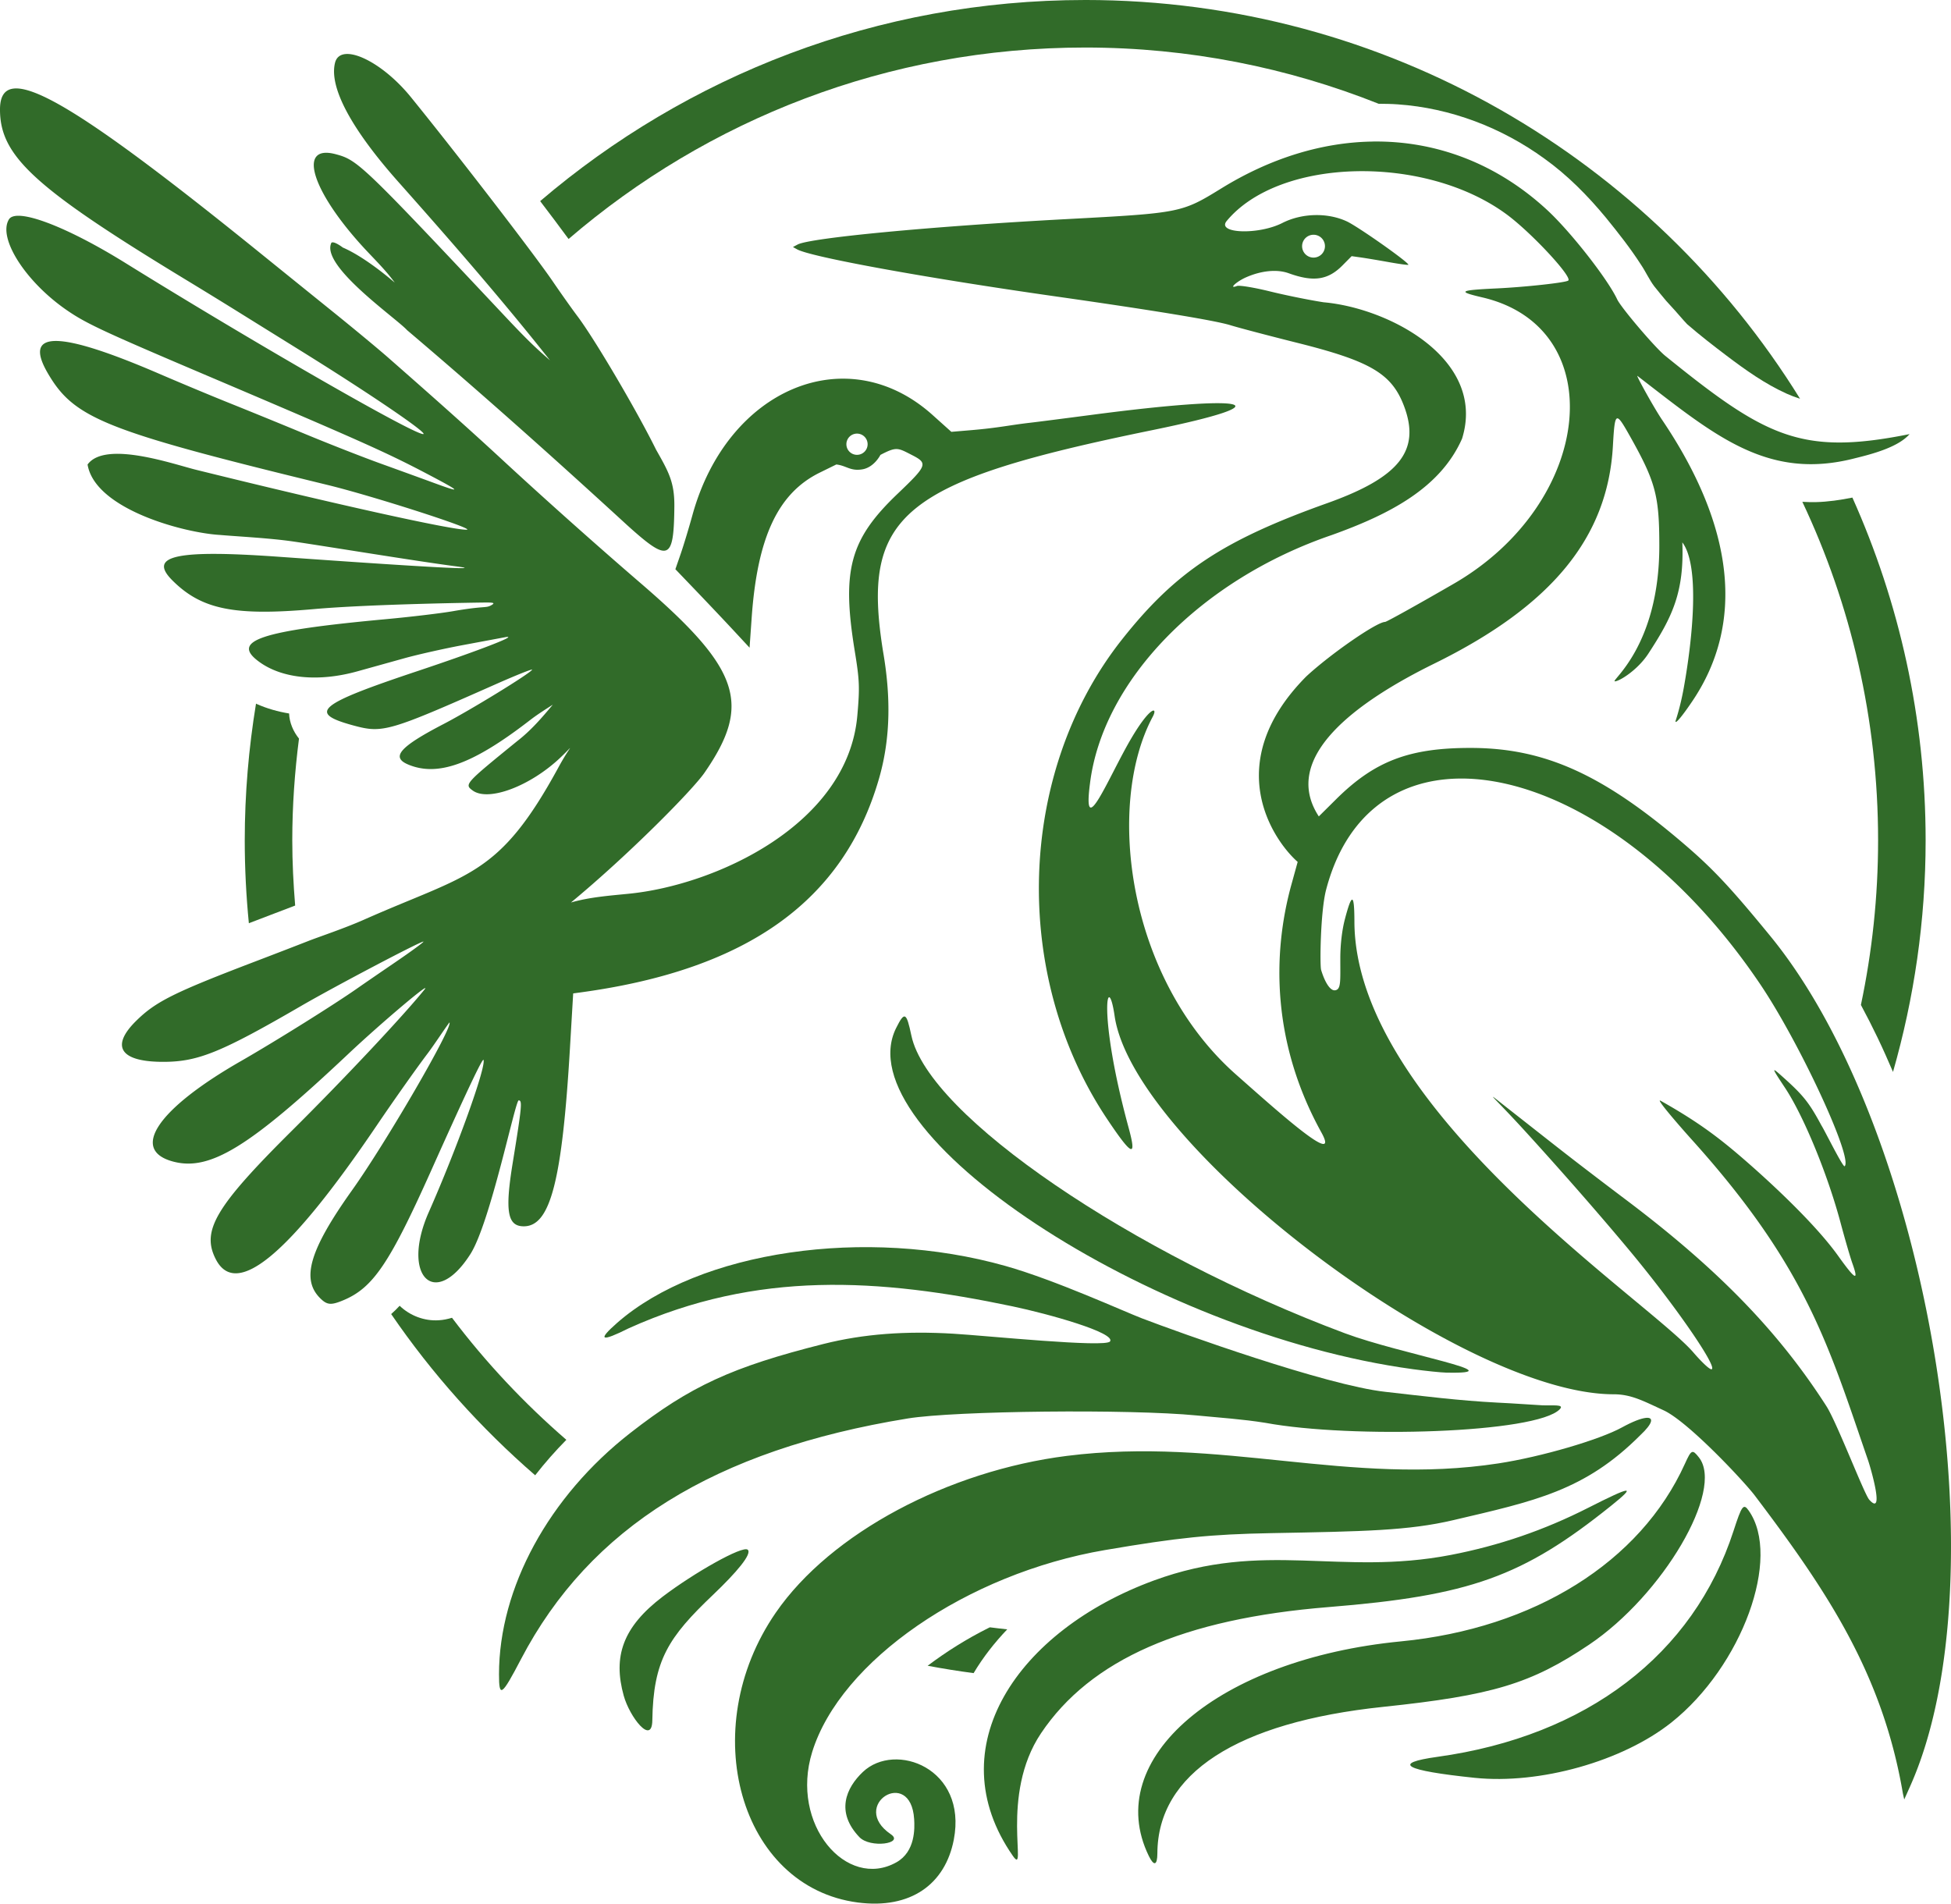 <?xml version="1.0" encoding="UTF-8" standalone="no"?>
<!-- Created with Inkscape (http://www.inkscape.org/) -->

<svg
   version="1.1"
   id="svg1"
   viewBox="0 0 300 292.742"
   sodipodi:docname="dgra-green.svg"
   inkscape:version="1.1.2 (0a00cf5339, 2022-02-04)"
   width="300"
   height="292.742"
   xmlns:inkscape="http://www.inkscape.org/namespaces/inkscape"
   xmlns:sodipodi="http://sodipodi.sourceforge.net/DTD/sodipodi-0.dtd"
   xmlns="http://www.w3.org/2000/svg"
   xmlns:svg="http://www.w3.org/2000/svg">
  <defs
     id="defs1" />
  <sodipodi:namedview
     id="namedview1"
     pagecolor="#ffffff"
     bordercolor="#000000"
     borderopacity="0.25"
     inkscape:showpageshadow="2"
     inkscape:pageopacity="0.0"
     inkscape:pagecheckerboard="true"
     inkscape:deskcolor="#d1d1d1"
     inkscape:zoom="0.94873047"
     inkscape:cx="-67.458569"
     inkscape:cy="284.59084"
     inkscape:window-width="1880"
     inkscape:window-height="1051"
     inkscape:window-x="0"
     inkscape:window-y="0"
     inkscape:window-maximized="1"
     inkscape:current-layer="g1"
     inkscape:pageshadow="2"
     showgrid="false"
     fit-margin-top="0"
     fit-margin-left="0"
     fit-margin-right="0"
     fit-margin-bottom="0" />
  <g
     inkscape:groupmode="layer"
     inkscape:label="Image"
     id="g1"
     transform="translate(-57.775,-116.484)">
    <path
       id="path14"
       d="m 224.641,116.484 c -31.977,0 -61.234,11.662 -83.807,30.928 1.474,1.929 2.93,3.87 4.368,5.825 21.335,-18.34 49.072,-29.444 79.439,-29.444 15.949,0 31.163,3.088 45.121,8.647 0.985,0.011 1.97,0.019 2.951,0.093 8.108,0.563 15.983,3.572 22.542,8.345 3.553,2.547 6.645,5.68 9.424,9.041 1.902,2.337 3.777,4.707 5.408,7.243 0.739,1.089 1.271,2.306 2.064,3.36 0.593,0.745 1.203,1.479 1.813,2.211 0.924,0.995 1.824,2.011 2.715,3.036 0.18,0.187 0.343,0.389 0.527,0.572 1.962,1.704 4.021,3.295 6.092,4.864 2.898,2.189 5.884,4.319 9.208,5.817 0.669,0.304 1.356,0.563 2.056,0.78 -22.789,-36.786 -63.503,-61.32 -109.923,-61.32 z m 117.972,76.52 c -1.865,0.374 -3.746,0.652 -5.65,0.697 -0.683,0.021 -1.365,-0.017 -2.047,-0.048 7.46,15.788 11.648,33.43 11.648,52.063 0,8.681 -0.921,17.144 -2.642,25.31 0.897,1.664 1.753,3.349 2.571,5.05 0.829,1.731 1.606,3.486 2.363,5.249 3.243,-11.318 5.017,-23.254 5.017,-35.609 0,-18.778 -4.046,-36.607 -11.26,-52.712 z m -245.472,31.687 c -1.122,6.846 -1.732,13.863 -1.732,21.025 0,4.3 0.221,8.549 0.632,12.742 2.371,-0.911 4.744,-1.818 7.12,-2.717 -0.269,-3.31 -0.443,-6.646 -0.443,-10.026 0,-5.306 0.376,-10.522 1.032,-15.648 -0.883,-1.102 -1.467,-2.445 -1.522,-3.864 -1.726,-0.278 -3.421,-0.762 -5.018,-1.475 -0.024,-0.011 -0.045,-0.027 -0.069,-0.039 z m 22.087,92.596 c -0.408,0.452 -0.852,0.868 -1.303,1.276 6.29,9.193 13.749,17.515 22.142,24.793 1.489,-1.914 3.092,-3.728 4.794,-5.455 -6.493,-5.623 -12.4,-11.903 -17.583,-18.768 -0.665,0.198 -1.343,0.347 -2.042,0.381 -2.201,0.146 -4.425,-0.701 -6.009,-2.228 z m 90.757,49.447 c -0.103,0.051 -0.22,0.106 -0.315,0.153 -3.252,1.631 -6.345,3.571 -9.254,5.758 2.334,0.444 4.692,0.818 7.069,1.134 1.45,-2.433 3.21,-4.678 5.169,-6.731 -0.895,-0.087 -1.779,-0.208 -2.668,-0.314 z"
       sodipodi:nodetypes="sccsccccccccccccscccscccsccsccsccccccccccccccccc"
       style="fill:#316b29;fill-opacity:1;stroke-width:0.365" />
    <path
       id="path12"
       style="fill:#316b29;fill-opacity:1;stroke-width:0.398"
       d="m 59.815,130.111 c -1.413,0.184 -2.041,1.286 -2.041,3.218 0,7.215 5.354,12.09 29.067,26.469 2.08,1.262 5.485,3.354 7.565,4.649 2.08,1.295 6.381,3.968 9.556,5.939 10.702,6.644 19.824,12.853 18.884,12.853 -1.581,0 -25.815,-13.926 -45.761,-26.296 -9.207,-5.71 -16.802,-8.558 -17.934,-6.726 -1.753,2.837 2.51,9.552 8.844,13.931 2.987,2.065 5.606,3.29 21.235,9.936 23.745,10.097 27.881,11.941 34.081,15.198 5.408,2.84 5.62,3.093 1.258,1.492 -1.807,-0.663 -5.525,-2.014 -8.262,-3.001 -2.737,-0.988 -7.934,-3.023 -11.547,-4.522 -3.613,-1.5 -8.81,-3.623 -11.547,-4.718 -2.737,-1.095 -7.665,-3.151 -10.95,-4.567 -15.548,-6.702 -21.008,-6.728 -17.135,-0.083 4.06,6.965 8.744,8.835 43.016,17.178 6.931,1.687 22.929,6.835 21.39,6.883 -2.19,0.068 -19.895,-3.851 -41.497,-9.187 -3.351,-0.805 -14.058,-4.621 -16.796,-0.838 1.125,6.861 14.804,10.517 20.379,10.832 2.518,0.224 7.558,0.475 11.149,0.992 4.529,0.652 19.243,3.074 25.039,3.822 5.275,0.681 -4.369,0.163 -27.158,-1.46 -15.808,-1.126 -20.164,-0.162 -16.374,3.628 4.488,4.488 9.523,5.509 21.789,4.418 8.687,-0.773 25.8,-1.014 26.567,-1.011 1.087,0.005 1.248,0.091 0.734,0.391 -0.899,0.525 -0.965,0.074 -5.91,0.938 -1.861,0.325 -6.52,0.881 -10.353,1.234 -19.407,1.789 -23.941,3.323 -19.446,6.578 3.544,2.567 9.106,3.1 15.066,1.444 1.861,-0.517 5.087,-1.415 7.167,-1.996 2.08,-0.581 6.175,-1.503 9.099,-2.048 2.924,-0.545 5.791,-1.081 6.371,-1.19 2.586,-0.488 -3.849,2.011 -13.326,5.174 -15.482,5.168 -17.006,6.463 -9.875,8.394 4.461,1.207 5.405,0.933 21.773,-6.322 3.234,-1.433 5.783,-2.45 5.665,-2.258 -0.386,0.624 -9.452,6.183 -13.603,8.341 -6.771,3.519 -8.156,5.106 -5.445,6.239 4.525,1.891 9.864,-0.025 18.455,-6.623 0.853,-0.655 1.393,-1.071 3.775,-2.586 -1.667,1.998 -3.367,3.972 -5.438,5.574 -8.096,6.582 -8.182,6.676 -6.887,7.623 2.415,1.766 8.855,-0.655 13.516,-5.081 2.317,-2.2 1.585,-1.984 -0.317,1.512 -9.203,16.91 -13.795,16.287 -29.922,23.442 -3.002,1.332 -6.929,2.636 -8.572,3.282 -1.642,0.645 -5.226,2.028 -7.964,3.072 -12.72,4.851 -15.491,6.234 -18.521,9.237 -3.993,3.958 -2.345,6.311 4.386,6.264 5.217,-0.036 8.781,-1.493 21.005,-8.588 5.134,-2.98 18.288,-9.905 18.815,-9.905 0.182,0 -1.755,1.424 -4.305,3.165 -2.55,1.741 -5.134,3.517 -5.742,3.945 -3.507,2.473 -12.699,8.221 -18.093,11.315 -12.749,7.313 -16.994,13.613 -10.373,15.396 5.671,1.527 11.74,-2.196 26.962,-16.543 5.033,-4.744 12.98,-11.456 11.714,-9.894 -3.379,4.169 -12.299,13.665 -20.352,21.667 -11.806,11.731 -13.993,15.428 -11.724,19.817 3.137,6.066 11.283,-0.715 24.744,-20.599 2.595,-3.832 6.119,-8.818 7.832,-11.079 1.066,-1.419 2.44,-3.547 3.341,-4.756 0.618,0.618 -9.695,18.393 -14.963,25.789 -6.527,9.164 -7.865,13.668 -4.932,16.601 v 7.2e-4 c 1.075,1.075 1.67,1.129 3.591,0.327 4.554,-1.903 7.099,-5.662 13.483,-19.914 5.399,-12.054 7.938,-17.42 8.065,-17.04 0.386,1.157 -4.11,13.653 -8.422,23.411 -4.321,9.78 0.889,15.063 6.385,6.474 3.09,-4.829 6.91,-23.663 7.443,-23.663 0.578,0 0.489,0.93 -0.932,9.682 -1.208,7.44 -0.79,9.722 1.772,9.683 4.039,-0.062 5.84,-7.061 7.039,-27.357 l 0.499,-8.457 1.223,-0.167 c 25.598,-3.503 40.376,-14.103 45.797,-32.845 1.867,-6.449 1.776,-12.942 0.631,-19.557 -3.379,-21.083 2.775,-26.146 41.399,-34.053 20.689,-4.236 15.303,-5.585 -9.357,-2.344 -4.161,0.547 -8.372,1.086 -9.357,1.199 -3.312,0.379 -4.824,0.783 -9.179,1.152 l -3.007,0.254 -2.903,-2.604 c -13.12,-11.765 -31.534,-4.083 -36.906,15.397 -0.558,2.023 -1.377,4.725 -1.82,6.005 l -0.806,2.328 3.32,3.465 c 1.826,1.906 4.393,4.621 5.704,6.034 l 2.384,2.569 0.321,-4.579 c 0.87,-12.399 4.045,-19.18 10.46,-22.338 l 2.557,-1.258 c 1.557,0.176 2.153,1.057 3.995,0.75 1.842,-0.307 2.786,-2.222 2.786,-2.222 2.491,-1.303 2.676,-1.088 4.812,0.002 2.533,1.292 2.425,1.589 -2.177,5.983 -7.324,6.993 -8.613,11.722 -6.585,24.153 0.741,4.541 0.784,5.608 0.398,9.97 -1.484,16.796 -21.861,26.076 -35.156,27.378 -2.972,0.3 -5.995,0.515 -8.876,1.347 8.822,-7.296 18.663,-17.25 20.538,-19.962 7.313,-10.574 5.503,-15.949 -9.813,-29.134 -6.952,-5.984 -15.156,-13.309 -21.675,-19.349 -5.61,-5.181 -11.334,-10.235 -17.072,-15.274 -1.451,-1.281 -5.326,-4.496 -8.611,-7.145 -3.285,-2.649 -8.212,-6.628 -10.95,-8.843 C 75.364,137.259 64.055,129.558 59.815,130.111 Z m 129.739,53.054 a 1.632,1.632 0 0 1 1.632,1.632 1.632,1.632 0 0 1 -1.632,1.632 1.632,1.632 0 0 1 -1.632,-1.632 1.632,1.632 0 0 1 1.632,-1.632 z m -35.468,13.964 c -11.068,-10.154 -22.265,-20.159 -33.718,-29.876 -1.692,-1.862 -13.4,-9.939 -11.627,-13.451 0.424,-0.28 1.751,0.75 1.751,0.75 3.109,1.333 6.758,4.343 7.981,5.393 -1.189,-1.646 -2.624,-3.099 -4.017,-4.571 -8.635,-9.084 -11.205,-16.832 -5.034,-15.17 3.368,0.907 4.012,1.524 26.037,24.952 3.526,3.75 4.704,4.835 6.883,6.734 -7.343,-9.287 -15.135,-18.223 -22.994,-27.076 -7.51,-8.387 -11.008,-14.883 -10.056,-18.675 0.809,-3.225 7.061,-0.393 11.672,5.289 7.09,8.735 18.971,24.167 21.802,28.318 1.27,1.861 2.985,4.28 3.812,5.375 2.615,3.462 9.122,14.513 12.075,20.506 1.948,3.433 2.852,5.027 2.816,8.76 -0.082,8.368 -0.852,8.654 -7.384,2.741 z" />
    <path
       id="path7"
       style="fill:#316b29;fill-opacity:1;stroke-width:0.365"
       d="m 268.736,138.255 c -7.637,0.131 -15.53,2.507 -23.102,7.166 -6.181,3.803 -6.249,3.817 -23.967,4.764 -20.635,1.104 -39.321,2.873 -41.249,3.905 -0.238,0.127 -0.713,0.381 -0.713,0.381 0,0 0.423,0.237 0.635,0.355 2.109,1.18 19.668,4.379 39.683,7.23 15.177,2.162 24.586,3.711 26.92,4.432 1.296,0.4 5.923,1.62 10.283,2.711 11.356,2.841 14.582,4.76 16.465,9.793 2.538,6.784 -0.746,10.914 -11.824,14.867 -16.068,5.734 -23.321,10.549 -31.553,20.95 -16.145,20.398 -17.116,51.601 -2.294,73.766 3.888,5.815 4.562,5.971 3.313,1.382 -4.87,-17.893 -3.216,-24.443 -2.167,-17.241 2.915,20.002 53.273,58.183 76.74,58.183 2.686,0 4.55,1.025 7.674,2.463 3.81,1.753 12.472,11.047 14.03,13.115 10.948,14.485 19.611,27.254 22.77,45.819 l 0.204,0.914 0.888,-1.984 c 14.323,-31.987 3,-100.903 -21.491,-130.805 -5.987,-7.31 -8.685,-10.203 -12.906,-13.843 -12.702,-10.954 -21.709,-15.056 -33.097,-15.075 -9.499,-0.016 -14.816,2.006 -20.751,7.892 l -2.661,2.639 c -5.958,-9.108 5.826,-17.634 17.748,-23.497 18.056,-8.88 26.68,-19.382 27.473,-33.454 0.3,-5.335 0.429,-5.415 2.577,-1.601 3.99,7.088 4.559,9.202 4.561,16.95 0.004,15.54 -7.631,20.831 -6.825,20.831 0.655,0 3.47,-1.705 5.137,-4.26 3.643,-5.582 5.53,-9.374 5.226,-17.109 2.68,3.52 1.645,14.424 0.227,22.34 -0.567,3.165 -1.278,5.109 -1.279,5.171 -0.01,0.466 1.026,-0.77 2.597,-3.099 8.083,-11.979 6.487,-26.768 -4.67,-43.278 -1.246,-1.843 -4.076,-6.964 -3.777,-6.734 11.771,9.056 19.915,16.194 33.519,12.645 2.565,-0.628 6.575,-1.679 8.326,-3.696 -16.644,3.345 -22.105,0.486 -37.584,-12.049 -1.56,-1.264 -6.776,-7.395 -7.374,-8.67 -1.479,-3.15 -7.156,-10.398 -10.751,-13.726 -7.745,-7.171 -17.14,-10.713 -26.958,-10.545 z m -2.455,4.562 c 8.188,-0.185 16.932,2.017 23.217,6.674 3.785,2.805 10.104,9.606 9.422,10.14 -0.408,0.319 -6.601,0.997 -11.014,1.206 -5.788,0.274 -6.1,0.471 -2.193,1.383 19.873,4.642 17.177,31.564 -4.41,44.039 -5.654,3.268 -10.33,5.867 -10.554,5.867 -1.269,0 -8.401,4.936 -12.127,8.395 -13.32,13.461 -4.955,25.305 -1.308,28.507 l -0.934,3.385 c -3.078,11.064 -2.903,24.675 4.578,38.216 3.115,5.638 -6.987,-3.483 -13.097,-8.877 -16.769,-14.804 -20.097,-41.476 -12.829,-55.058 0.826,-1.543 -0.357,-1.645 -3.27,3.281 -3.446,5.827 -7.593,16.294 -6.384,7.002 1.945,-15.837 17.001,-31.314 37.168,-38.21 8.904,-3.192 16.691,-7.216 20.046,-14.825 3.777,-12.17 -11.139,-20.07 -21.274,-20.971 -2.111,-0.32 -5.827,-1.072 -8.258,-1.671 -2.45,-0.604 -4.717,-0.976 -5.085,-0.834 -1.364,0.523 -0.088,-0.681 1.421,-1.342 2.363,-1.034 4.765,-1.261 6.546,-0.617 3.797,1.373 6.029,1.05 8.254,-1.198 l 1.418,-1.432 1.415,0.2 c 0.778,0.11 2.715,0.434 4.304,0.719 1.589,0.285 2.939,0.47 2.998,0.41 0.247,-0.247 -7.707,-5.861 -9.462,-6.678 -2.953,-1.375 -6.913,-1.277 -9.902,0.243 -3.683,1.873 -10.18,1.639 -8.564,-0.308 4.058,-4.89 11.689,-7.461 19.877,-7.646 z m -6.528,9.767 a 1.758,1.758 0 0 1 1.757,1.757 1.758,1.758 0 0 1 -1.757,1.757 1.758,1.758 0 0 1 -1.758,-1.757 1.758,1.758 0 0 1 1.758,-1.757 z m 22.305,83.629 c 14.127,-0.234 32.444,10.939 46.397,31.652 6.069,9.009 14.321,26.825 12.957,27.971 -0.335,0.03 -3.03,-5.444 -3.533,-6.233 -1.988,-3.681 -2.836,-4.73 -6.366,-7.857 -1.341,-1.188 -1.28,-1.021 0.73,2.01 2.859,4.311 6.533,13.23 8.548,20.755 0.684,2.554 1.501,5.364 1.816,6.243 1.026,2.867 0.473,2.578 -2.186,-1.142 -3.843,-5.377 -11.626,-12.421 -15.424,-15.648 -3.499,-2.973 -6.626,-5.25 -11.863,-8.198 -0.894,-0.503 2.676,3.633 4.833,6.03 17.626,19.585 20.984,31.645 27.069,49.294 0.348,1.02 2.623,8.745 0.176,6.031 -0.79,-0.876 -4.976,-11.871 -6.594,-14.394 -7.371,-11.499 -16.721,-21.123 -30.888,-31.789 -1.708,-1.286 -4.093,-3.097 -5.299,-4.024 -4.146,-3.154 -7.882,-6.131 -12.186,-9.503 -4.774,-3.741 -3.314,-2.843 2.011,2.991 5.612,6.149 11.751,13.169 16.239,18.571 6.828,8.219 13.392,17.725 12.481,18.075 -0.302,0.116 -1.69,-1.273 -2.829,-2.597 -6.796,-7.894 -52.034,-37.438 -52.107,-66.24 -0.011,-4.385 -0.386,-4.481 -1.463,-0.378 -0.439,1.673 -0.702,3.902 -0.705,5.981 -0.005,3.562 0.137,4.836 -0.808,4.959 -0.748,0.097 -1.569,-1.232 -2.141,-3.125 -0.219,-0.723 -0.109,-9.009 0.764,-12.338 3.002,-11.437 10.706,-16.936 20.372,-17.096 z" />
    <path
       id="path4"
       style="fill:#316b29;fill-opacity:1;stroke-width:0.365"
       d="m 234.419,401.887 c -7.293,-14.96 10.7,-30.268 38.777,-32.99 20.497,-1.987 36.821,-12.197 43.66,-27.307 0.994,-2.195 1.148,-2.265 2.16,-0.979 3.936,5.004 -5.545,21.168 -16.888,28.794 -8.944,6.013 -14.855,7.798 -31.673,9.564 -22.505,2.363 -34.675,10.263 -34.714,22.535 -0.006,1.859 -0.528,2.011 -1.322,0.384 z m 76.424,-67.357 c -0.755,0.083 -2.011,0.558 -3.669,1.468 -3.433,1.884 -12.36,4.514 -18.994,5.53 -22.984,3.52 -42.643,-4.144 -66.35,-1.156 -18.135,2.286 -36.295,11.812 -44.773,24.121 -12.364,17.949 -5.502,42.19 12.614,44.559 8.137,1.064 13.45,-2.813 14.767,-9.658 2.114,-10.99 -8.997,-15.138 -13.979,-10.42 -2.59,2.452 -4.23,6.159 -0.537,10.027 1.672,1.751 6.939,0.994 4.835,-0.441 -6.522,-4.449 3.065,-10.498 3.584,-2.33 0.089,1.401 0.198,4.998 -2.724,6.641 -7.65,4.302 -16.41,-5.821 -12.952,-16.97 4.345,-14.011 23.801,-27.426 45.033,-31.049 11.203,-1.912 16.278,-2.428 25.544,-2.599 14.404,-0.266 21.123,-0.384 27.995,-1.996 12.494,-2.93 20.225,-4.507 28.758,-13.063 1.978,-1.85 2.109,-2.803 0.849,-2.665 z m -97.319,67.36 c -11.619,-16.679 0.8,-34.683 21.657,-42.348 17.035,-6.261 28.59,-0.646 45.664,-3.935 7.423,-1.43 14.359,-3.807 21.12,-7.239 6.783,-3.443 7.504,-3.503 3.501,-0.291 -13.569,10.888 -21.68,13.793 -43.417,15.547 -22.33,1.803 -36.584,8.06 -44.201,19.406 -6.417,9.558 -1.958,22.256 -4.324,18.861 z m 71.001,-12.01 c -10.856,-1.131 -12.817,-2.242 -5.704,-3.229 22.923,-3.181 39.339,-15.71 45.513,-34.737 1.274,-3.926 1.527,-4.268 2.326,-3.14 5.097,7.198 -1.014,23.962 -11.883,32.6 -7.508,5.967 -20.247,9.548 -30.252,8.506 z M 153.684,377.255 c -1.67,-6.018 -0.175,-10.549 6.002,-15.245 4.798,-3.647 12.267,-7.877 13.057,-7.211 0.728,0.614 -1.693,3.478 -5.323,6.935 -6.862,6.533 -9.196,10.052 -9.339,19.325 -0.06,3.883 -3.491,-0.542 -4.396,-3.804 z m -19.179,-3.292 c 0.006,-13.287 7.652,-27.339 20.203,-37.125 9.22,-7.189 15.598,-10.127 29.681,-13.675 6.226,-1.568 12.691,-2.01 19.943,-1.582 5.047,0.298 23.452,2.186 24.132,1.189 0.903,-1.325 -9.394,-4.219 -15.022,-5.4 -20.504,-4.303 -39.19,-5.536 -58.96,3.366 -4.312,2.159 -4.904,1.896 -1.822,-0.81 12.626,-11.086 38.243,-14.838 59.749,-8.753 7.626,2.158 18.176,6.98 20.953,8.044 5.788,2.218 28.358,10.317 37.457,11.307 5.717,0.646 11.427,1.361 17.176,1.654 2.513,0.115 5.614,0.349 6.899,0.413 1.584,0.078 3.499,-0.207 2.728,0.601 -3.544,3.714 -32.05,4.541 -45.259,2.099 -3.509,-0.566 -7.062,-0.796 -10.598,-1.139 -10.283,-1.001 -37.12,-0.72 -44.403,0.466 -29.713,4.836 -48.888,16.768 -59.472,37.007 -2.988,5.713 -3.387,5.989 -3.385,2.337 z m 140.517,-46.925 c -40.537,-5.514 -87.447,-36.507 -79.441,-52.485 1.287,-2.568 1.575,-2.424 2.33,1.168 2.613,12.421 34.184,33.66 66.671,45.797 8.61,3.216 26.57,6.291 15.555,6.05 -0.804,-0.018 -3.106,-0.256 -5.116,-0.529 z" />
  </g>
</svg>
